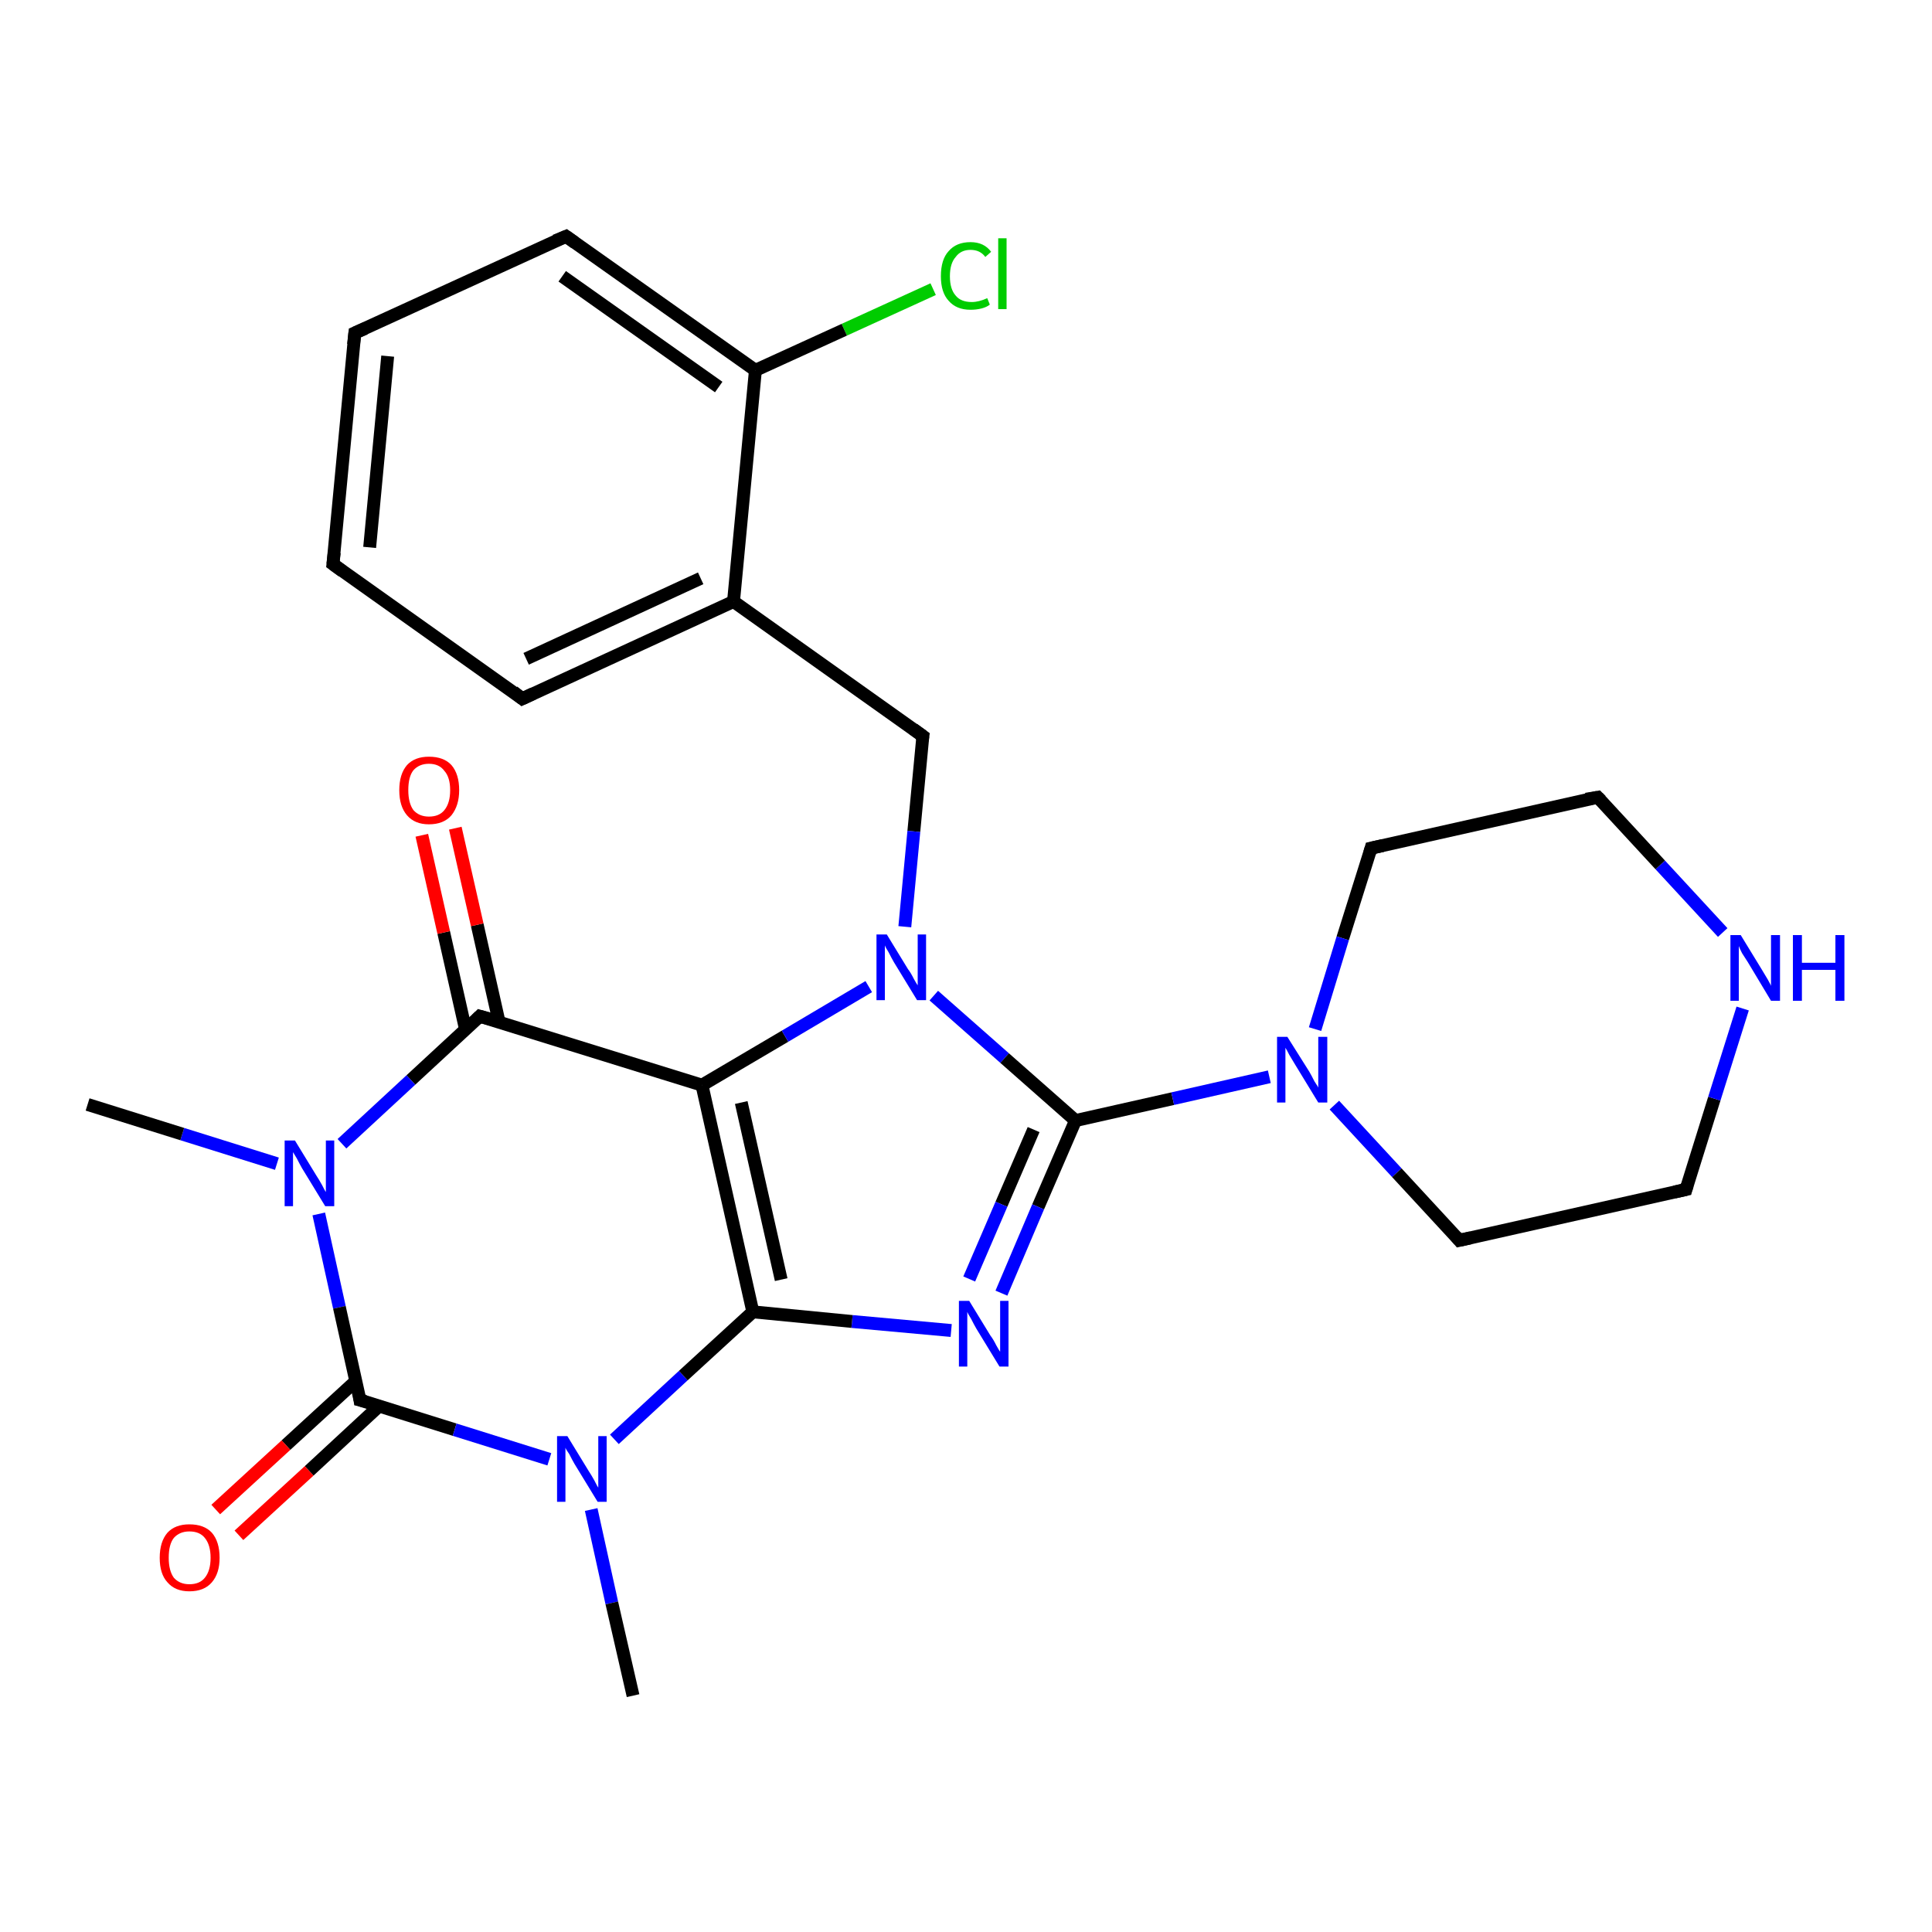 <?xml version='1.0' encoding='iso-8859-1'?>
<svg version='1.1' baseProfile='full'
              xmlns='http://www.w3.org/2000/svg'
                      xmlns:rdkit='http://www.rdkit.org/xml'
                      xmlns:xlink='http://www.w3.org/1999/xlink'
                  xml:space='preserve'
width='300px' height='300px' viewBox='0 0 300 300'>
<!-- END OF HEADER -->
<rect style='opacity:1.0;fill:#FFFFFF;stroke:none' width='300.0' height='300.0' x='0.0' y='0.0'> </rect>
<path class='bond-0 atom-0 atom-1' d='M 144.9,44.9 L 131.1,51.2' style='fill:none;fill-rule:evenodd;stroke:#00CC00;stroke-width:2.0px;stroke-linecap:butt;stroke-linejoin:miter;stroke-opacity:1' />
<path class='bond-0 atom-0 atom-1' d='M 131.1,51.2 L 117.3,57.5' style='fill:none;fill-rule:evenodd;stroke:#000000;stroke-width:2.0px;stroke-linecap:butt;stroke-linejoin:miter;stroke-opacity:1' />
<path class='bond-1 atom-1 atom-2' d='M 117.3,57.5 L 87.9,36.7' style='fill:none;fill-rule:evenodd;stroke:#000000;stroke-width:2.0px;stroke-linecap:butt;stroke-linejoin:miter;stroke-opacity:1' />
<path class='bond-1 atom-1 atom-2' d='M 111.6,60.1 L 87.3,42.9' style='fill:none;fill-rule:evenodd;stroke:#000000;stroke-width:2.0px;stroke-linecap:butt;stroke-linejoin:miter;stroke-opacity:1' />
<path class='bond-2 atom-2 atom-3' d='M 87.9,36.7 L 55.1,51.7' style='fill:none;fill-rule:evenodd;stroke:#000000;stroke-width:2.0px;stroke-linecap:butt;stroke-linejoin:miter;stroke-opacity:1' />
<path class='bond-3 atom-3 atom-4' d='M 55.1,51.7 L 51.7,87.6' style='fill:none;fill-rule:evenodd;stroke:#000000;stroke-width:2.0px;stroke-linecap:butt;stroke-linejoin:miter;stroke-opacity:1' />
<path class='bond-3 atom-3 atom-4' d='M 60.2,55.3 L 57.4,85.0' style='fill:none;fill-rule:evenodd;stroke:#000000;stroke-width:2.0px;stroke-linecap:butt;stroke-linejoin:miter;stroke-opacity:1' />
<path class='bond-4 atom-4 atom-5' d='M 51.7,87.6 L 81.1,108.5' style='fill:none;fill-rule:evenodd;stroke:#000000;stroke-width:2.0px;stroke-linecap:butt;stroke-linejoin:miter;stroke-opacity:1' />
<path class='bond-5 atom-5 atom-6' d='M 81.1,108.5 L 113.9,93.4' style='fill:none;fill-rule:evenodd;stroke:#000000;stroke-width:2.0px;stroke-linecap:butt;stroke-linejoin:miter;stroke-opacity:1' />
<path class='bond-5 atom-5 atom-6' d='M 81.7,102.3 L 108.8,89.8' style='fill:none;fill-rule:evenodd;stroke:#000000;stroke-width:2.0px;stroke-linecap:butt;stroke-linejoin:miter;stroke-opacity:1' />
<path class='bond-6 atom-6 atom-7' d='M 113.9,93.4 L 143.3,114.3' style='fill:none;fill-rule:evenodd;stroke:#000000;stroke-width:2.0px;stroke-linecap:butt;stroke-linejoin:miter;stroke-opacity:1' />
<path class='bond-7 atom-7 atom-8' d='M 143.3,114.3 L 141.9,129.1' style='fill:none;fill-rule:evenodd;stroke:#000000;stroke-width:2.0px;stroke-linecap:butt;stroke-linejoin:miter;stroke-opacity:1' />
<path class='bond-7 atom-7 atom-8' d='M 141.9,129.1 L 140.5,143.9' style='fill:none;fill-rule:evenodd;stroke:#0000FF;stroke-width:2.0px;stroke-linecap:butt;stroke-linejoin:miter;stroke-opacity:1' />
<path class='bond-8 atom-8 atom-9' d='M 145.0,154.6 L 156.0,164.3' style='fill:none;fill-rule:evenodd;stroke:#0000FF;stroke-width:2.0px;stroke-linecap:butt;stroke-linejoin:miter;stroke-opacity:1' />
<path class='bond-8 atom-8 atom-9' d='M 156.0,164.3 L 167.0,174.0' style='fill:none;fill-rule:evenodd;stroke:#000000;stroke-width:2.0px;stroke-linecap:butt;stroke-linejoin:miter;stroke-opacity:1' />
<path class='bond-9 atom-9 atom-10' d='M 167.0,174.0 L 161.2,187.4' style='fill:none;fill-rule:evenodd;stroke:#000000;stroke-width:2.0px;stroke-linecap:butt;stroke-linejoin:miter;stroke-opacity:1' />
<path class='bond-9 atom-9 atom-10' d='M 161.2,187.4 L 155.5,200.8' style='fill:none;fill-rule:evenodd;stroke:#0000FF;stroke-width:2.0px;stroke-linecap:butt;stroke-linejoin:miter;stroke-opacity:1' />
<path class='bond-9 atom-9 atom-10' d='M 160.5,175.4 L 155.5,187.0' style='fill:none;fill-rule:evenodd;stroke:#000000;stroke-width:2.0px;stroke-linecap:butt;stroke-linejoin:miter;stroke-opacity:1' />
<path class='bond-9 atom-9 atom-10' d='M 155.5,187.0 L 150.5,198.6' style='fill:none;fill-rule:evenodd;stroke:#0000FF;stroke-width:2.0px;stroke-linecap:butt;stroke-linejoin:miter;stroke-opacity:1' />
<path class='bond-10 atom-10 atom-11' d='M 147.7,206.6 L 132.3,205.2' style='fill:none;fill-rule:evenodd;stroke:#0000FF;stroke-width:2.0px;stroke-linecap:butt;stroke-linejoin:miter;stroke-opacity:1' />
<path class='bond-10 atom-10 atom-11' d='M 132.3,205.2 L 116.9,203.7' style='fill:none;fill-rule:evenodd;stroke:#000000;stroke-width:2.0px;stroke-linecap:butt;stroke-linejoin:miter;stroke-opacity:1' />
<path class='bond-11 atom-11 atom-12' d='M 116.9,203.7 L 109.0,168.5' style='fill:none;fill-rule:evenodd;stroke:#000000;stroke-width:2.0px;stroke-linecap:butt;stroke-linejoin:miter;stroke-opacity:1' />
<path class='bond-11 atom-11 atom-12' d='M 121.3,198.7 L 115.1,171.2' style='fill:none;fill-rule:evenodd;stroke:#000000;stroke-width:2.0px;stroke-linecap:butt;stroke-linejoin:miter;stroke-opacity:1' />
<path class='bond-12 atom-12 atom-13' d='M 109.0,168.5 L 74.5,157.8' style='fill:none;fill-rule:evenodd;stroke:#000000;stroke-width:2.0px;stroke-linecap:butt;stroke-linejoin:miter;stroke-opacity:1' />
<path class='bond-13 atom-13 atom-14' d='M 77.5,158.7 L 74.1,143.6' style='fill:none;fill-rule:evenodd;stroke:#000000;stroke-width:2.0px;stroke-linecap:butt;stroke-linejoin:miter;stroke-opacity:1' />
<path class='bond-13 atom-13 atom-14' d='M 74.1,143.6 L 70.7,128.6' style='fill:none;fill-rule:evenodd;stroke:#FF0000;stroke-width:2.0px;stroke-linecap:butt;stroke-linejoin:miter;stroke-opacity:1' />
<path class='bond-13 atom-13 atom-14' d='M 72.3,159.9 L 68.9,144.8' style='fill:none;fill-rule:evenodd;stroke:#000000;stroke-width:2.0px;stroke-linecap:butt;stroke-linejoin:miter;stroke-opacity:1' />
<path class='bond-13 atom-13 atom-14' d='M 68.9,144.8 L 65.5,129.7' style='fill:none;fill-rule:evenodd;stroke:#FF0000;stroke-width:2.0px;stroke-linecap:butt;stroke-linejoin:miter;stroke-opacity:1' />
<path class='bond-14 atom-13 atom-15' d='M 74.5,157.8 L 63.8,167.7' style='fill:none;fill-rule:evenodd;stroke:#000000;stroke-width:2.0px;stroke-linecap:butt;stroke-linejoin:miter;stroke-opacity:1' />
<path class='bond-14 atom-13 atom-15' d='M 63.8,167.7 L 53.1,177.6' style='fill:none;fill-rule:evenodd;stroke:#0000FF;stroke-width:2.0px;stroke-linecap:butt;stroke-linejoin:miter;stroke-opacity:1' />
<path class='bond-15 atom-15 atom-16' d='M 49.5,188.5 L 52.7,203.0' style='fill:none;fill-rule:evenodd;stroke:#0000FF;stroke-width:2.0px;stroke-linecap:butt;stroke-linejoin:miter;stroke-opacity:1' />
<path class='bond-15 atom-15 atom-16' d='M 52.7,203.0 L 55.9,217.4' style='fill:none;fill-rule:evenodd;stroke:#000000;stroke-width:2.0px;stroke-linecap:butt;stroke-linejoin:miter;stroke-opacity:1' />
<path class='bond-16 atom-16 atom-17' d='M 55.3,214.4 L 44.4,224.4' style='fill:none;fill-rule:evenodd;stroke:#000000;stroke-width:2.0px;stroke-linecap:butt;stroke-linejoin:miter;stroke-opacity:1' />
<path class='bond-16 atom-16 atom-17' d='M 44.4,224.4 L 33.5,234.4' style='fill:none;fill-rule:evenodd;stroke:#FF0000;stroke-width:2.0px;stroke-linecap:butt;stroke-linejoin:miter;stroke-opacity:1' />
<path class='bond-16 atom-16 atom-17' d='M 58.9,218.3 L 48.0,228.4' style='fill:none;fill-rule:evenodd;stroke:#000000;stroke-width:2.0px;stroke-linecap:butt;stroke-linejoin:miter;stroke-opacity:1' />
<path class='bond-16 atom-16 atom-17' d='M 48.0,228.4 L 37.1,238.4' style='fill:none;fill-rule:evenodd;stroke:#FF0000;stroke-width:2.0px;stroke-linecap:butt;stroke-linejoin:miter;stroke-opacity:1' />
<path class='bond-17 atom-16 atom-18' d='M 55.9,217.4 L 70.6,222.0' style='fill:none;fill-rule:evenodd;stroke:#000000;stroke-width:2.0px;stroke-linecap:butt;stroke-linejoin:miter;stroke-opacity:1' />
<path class='bond-17 atom-16 atom-18' d='M 70.6,222.0 L 85.3,226.6' style='fill:none;fill-rule:evenodd;stroke:#0000FF;stroke-width:2.0px;stroke-linecap:butt;stroke-linejoin:miter;stroke-opacity:1' />
<path class='bond-18 atom-18 atom-19' d='M 91.8,234.4 L 95.0,248.9' style='fill:none;fill-rule:evenodd;stroke:#0000FF;stroke-width:2.0px;stroke-linecap:butt;stroke-linejoin:miter;stroke-opacity:1' />
<path class='bond-18 atom-18 atom-19' d='M 95.0,248.9 L 98.3,263.3' style='fill:none;fill-rule:evenodd;stroke:#000000;stroke-width:2.0px;stroke-linecap:butt;stroke-linejoin:miter;stroke-opacity:1' />
<path class='bond-19 atom-15 atom-20' d='M 43.0,180.7 L 28.3,176.1' style='fill:none;fill-rule:evenodd;stroke:#0000FF;stroke-width:2.0px;stroke-linecap:butt;stroke-linejoin:miter;stroke-opacity:1' />
<path class='bond-19 atom-15 atom-20' d='M 28.3,176.1 L 13.6,171.5' style='fill:none;fill-rule:evenodd;stroke:#000000;stroke-width:2.0px;stroke-linecap:butt;stroke-linejoin:miter;stroke-opacity:1' />
<path class='bond-20 atom-9 atom-21' d='M 167.0,174.0 L 182.1,170.6' style='fill:none;fill-rule:evenodd;stroke:#000000;stroke-width:2.0px;stroke-linecap:butt;stroke-linejoin:miter;stroke-opacity:1' />
<path class='bond-20 atom-9 atom-21' d='M 182.1,170.6 L 197.1,167.2' style='fill:none;fill-rule:evenodd;stroke:#0000FF;stroke-width:2.0px;stroke-linecap:butt;stroke-linejoin:miter;stroke-opacity:1' />
<path class='bond-21 atom-21 atom-22' d='M 207.2,171.6 L 216.9,182.1' style='fill:none;fill-rule:evenodd;stroke:#0000FF;stroke-width:2.0px;stroke-linecap:butt;stroke-linejoin:miter;stroke-opacity:1' />
<path class='bond-21 atom-21 atom-22' d='M 216.9,182.1 L 226.6,192.6' style='fill:none;fill-rule:evenodd;stroke:#000000;stroke-width:2.0px;stroke-linecap:butt;stroke-linejoin:miter;stroke-opacity:1' />
<path class='bond-22 atom-22 atom-23' d='M 226.6,192.6 L 261.8,184.7' style='fill:none;fill-rule:evenodd;stroke:#000000;stroke-width:2.0px;stroke-linecap:butt;stroke-linejoin:miter;stroke-opacity:1' />
<path class='bond-23 atom-23 atom-24' d='M 261.8,184.7 L 266.2,170.6' style='fill:none;fill-rule:evenodd;stroke:#000000;stroke-width:2.0px;stroke-linecap:butt;stroke-linejoin:miter;stroke-opacity:1' />
<path class='bond-23 atom-23 atom-24' d='M 266.2,170.6 L 270.6,156.6' style='fill:none;fill-rule:evenodd;stroke:#0000FF;stroke-width:2.0px;stroke-linecap:butt;stroke-linejoin:miter;stroke-opacity:1' />
<path class='bond-24 atom-24 atom-25' d='M 267.5,144.8 L 257.8,134.3' style='fill:none;fill-rule:evenodd;stroke:#0000FF;stroke-width:2.0px;stroke-linecap:butt;stroke-linejoin:miter;stroke-opacity:1' />
<path class='bond-24 atom-24 atom-25' d='M 257.8,134.3 L 248.1,123.8' style='fill:none;fill-rule:evenodd;stroke:#000000;stroke-width:2.0px;stroke-linecap:butt;stroke-linejoin:miter;stroke-opacity:1' />
<path class='bond-25 atom-25 atom-26' d='M 248.1,123.8 L 212.9,131.7' style='fill:none;fill-rule:evenodd;stroke:#000000;stroke-width:2.0px;stroke-linecap:butt;stroke-linejoin:miter;stroke-opacity:1' />
<path class='bond-26 atom-6 atom-1' d='M 113.9,93.4 L 117.3,57.5' style='fill:none;fill-rule:evenodd;stroke:#000000;stroke-width:2.0px;stroke-linecap:butt;stroke-linejoin:miter;stroke-opacity:1' />
<path class='bond-27 atom-12 atom-8' d='M 109.0,168.5 L 121.9,160.9' style='fill:none;fill-rule:evenodd;stroke:#000000;stroke-width:2.0px;stroke-linecap:butt;stroke-linejoin:miter;stroke-opacity:1' />
<path class='bond-27 atom-12 atom-8' d='M 121.9,160.9 L 134.9,153.2' style='fill:none;fill-rule:evenodd;stroke:#0000FF;stroke-width:2.0px;stroke-linecap:butt;stroke-linejoin:miter;stroke-opacity:1' />
<path class='bond-28 atom-18 atom-11' d='M 95.4,223.5 L 106.1,213.6' style='fill:none;fill-rule:evenodd;stroke:#0000FF;stroke-width:2.0px;stroke-linecap:butt;stroke-linejoin:miter;stroke-opacity:1' />
<path class='bond-28 atom-18 atom-11' d='M 106.1,213.6 L 116.9,203.7' style='fill:none;fill-rule:evenodd;stroke:#000000;stroke-width:2.0px;stroke-linecap:butt;stroke-linejoin:miter;stroke-opacity:1' />
<path class='bond-29 atom-26 atom-21' d='M 212.9,131.7 L 208.5,145.7' style='fill:none;fill-rule:evenodd;stroke:#000000;stroke-width:2.0px;stroke-linecap:butt;stroke-linejoin:miter;stroke-opacity:1' />
<path class='bond-29 atom-26 atom-21' d='M 208.5,145.7 L 204.2,159.8' style='fill:none;fill-rule:evenodd;stroke:#0000FF;stroke-width:2.0px;stroke-linecap:butt;stroke-linejoin:miter;stroke-opacity:1' />
<path d='M 89.3,37.7 L 87.9,36.7 L 86.2,37.4' style='fill:none;stroke:#000000;stroke-width:2.0px;stroke-linecap:butt;stroke-linejoin:miter;stroke-opacity:1;' />
<path d='M 56.7,51.0 L 55.1,51.7 L 54.9,53.5' style='fill:none;stroke:#000000;stroke-width:2.0px;stroke-linecap:butt;stroke-linejoin:miter;stroke-opacity:1;' />
<path d='M 51.9,85.8 L 51.7,87.6 L 53.2,88.7' style='fill:none;stroke:#000000;stroke-width:2.0px;stroke-linecap:butt;stroke-linejoin:miter;stroke-opacity:1;' />
<path d='M 79.7,107.4 L 81.1,108.5 L 82.8,107.7' style='fill:none;stroke:#000000;stroke-width:2.0px;stroke-linecap:butt;stroke-linejoin:miter;stroke-opacity:1;' />
<path d='M 141.8,113.2 L 143.3,114.3 L 143.2,115.0' style='fill:none;stroke:#000000;stroke-width:2.0px;stroke-linecap:butt;stroke-linejoin:miter;stroke-opacity:1;' />
<path d='M 76.3,158.3 L 74.5,157.8 L 74.0,158.3' style='fill:none;stroke:#000000;stroke-width:2.0px;stroke-linecap:butt;stroke-linejoin:miter;stroke-opacity:1;' />
<path d='M 55.8,216.7 L 55.9,217.4 L 56.7,217.6' style='fill:none;stroke:#000000;stroke-width:2.0px;stroke-linecap:butt;stroke-linejoin:miter;stroke-opacity:1;' />
<path d='M 226.1,192.0 L 226.6,192.6 L 228.4,192.2' style='fill:none;stroke:#000000;stroke-width:2.0px;stroke-linecap:butt;stroke-linejoin:miter;stroke-opacity:1;' />
<path d='M 260.0,185.1 L 261.8,184.7 L 262.0,184.0' style='fill:none;stroke:#000000;stroke-width:2.0px;stroke-linecap:butt;stroke-linejoin:miter;stroke-opacity:1;' />
<path d='M 248.6,124.3 L 248.1,123.8 L 246.3,124.1' style='fill:none;stroke:#000000;stroke-width:2.0px;stroke-linecap:butt;stroke-linejoin:miter;stroke-opacity:1;' />
<path d='M 214.7,131.3 L 212.9,131.7 L 212.7,132.4' style='fill:none;stroke:#000000;stroke-width:2.0px;stroke-linecap:butt;stroke-linejoin:miter;stroke-opacity:1;' />
<path class='atom-0' d='M 146.1 42.9
Q 146.1 40.3, 147.3 39.0
Q 148.5 37.6, 150.7 37.6
Q 152.8 37.6, 153.9 39.1
L 153.0 39.9
Q 152.2 38.8, 150.7 38.8
Q 149.2 38.8, 148.4 39.9
Q 147.5 40.9, 147.5 42.9
Q 147.5 44.9, 148.4 45.9
Q 149.2 46.9, 150.9 46.9
Q 152.0 46.9, 153.3 46.3
L 153.7 47.3
Q 153.2 47.7, 152.4 47.9
Q 151.6 48.1, 150.7 48.1
Q 148.5 48.1, 147.3 46.7
Q 146.1 45.4, 146.1 42.9
' fill='#00CC00'/>
<path class='atom-0' d='M 155.0 37.0
L 156.3 37.0
L 156.3 48.0
L 155.0 48.0
L 155.0 37.0
' fill='#00CC00'/>
<path class='atom-8' d='M 137.7 145.1
L 141.0 150.5
Q 141.4 151.0, 141.9 152.0
Q 142.4 152.9, 142.5 153.0
L 142.5 145.1
L 143.8 145.1
L 143.8 155.3
L 142.4 155.3
L 138.8 149.4
Q 138.4 148.7, 138.0 147.9
Q 137.5 147.1, 137.4 146.8
L 137.4 155.3
L 136.1 155.3
L 136.1 145.1
L 137.7 145.1
' fill='#0000FF'/>
<path class='atom-10' d='M 150.5 202.0
L 153.8 207.4
Q 154.2 207.9, 154.7 208.9
Q 155.2 209.8, 155.3 209.9
L 155.3 202.0
L 156.6 202.0
L 156.6 212.2
L 155.2 212.2
L 151.6 206.3
Q 151.2 205.6, 150.8 204.8
Q 150.3 204.0, 150.2 203.7
L 150.2 212.2
L 148.9 212.2
L 148.9 202.0
L 150.5 202.0
' fill='#0000FF'/>
<path class='atom-14' d='M 62.0 122.7
Q 62.0 120.2, 63.2 118.8
Q 64.4 117.5, 66.6 117.5
Q 68.9 117.5, 70.1 118.8
Q 71.3 120.2, 71.3 122.7
Q 71.3 125.1, 70.1 126.6
Q 68.9 128.0, 66.6 128.0
Q 64.4 128.0, 63.2 126.6
Q 62.0 125.2, 62.0 122.7
M 66.6 126.8
Q 68.2 126.8, 69.0 125.8
Q 69.9 124.7, 69.9 122.7
Q 69.9 120.7, 69.0 119.7
Q 68.2 118.6, 66.6 118.6
Q 65.1 118.6, 64.2 119.6
Q 63.4 120.6, 63.4 122.7
Q 63.4 124.7, 64.2 125.8
Q 65.1 126.8, 66.6 126.8
' fill='#FF0000'/>
<path class='atom-15' d='M 45.8 177.1
L 49.1 182.5
Q 49.5 183.1, 50.0 184.0
Q 50.5 185.0, 50.6 185.1
L 50.6 177.1
L 51.9 177.1
L 51.9 187.3
L 50.5 187.3
L 46.9 181.4
Q 46.5 180.7, 46.1 179.9
Q 45.6 179.1, 45.5 178.9
L 45.5 187.3
L 44.2 187.3
L 44.2 177.1
L 45.8 177.1
' fill='#0000FF'/>
<path class='atom-17' d='M 24.8 241.9
Q 24.8 239.4, 26.0 238.0
Q 27.2 236.7, 29.4 236.7
Q 31.7 236.7, 32.9 238.0
Q 34.1 239.4, 34.1 241.9
Q 34.1 244.3, 32.9 245.7
Q 31.7 247.1, 29.4 247.1
Q 27.2 247.1, 26.0 245.7
Q 24.8 244.4, 24.8 241.9
M 29.4 246.0
Q 31.0 246.0, 31.8 245.0
Q 32.7 243.9, 32.7 241.9
Q 32.7 239.9, 31.8 238.8
Q 31.0 237.8, 29.4 237.8
Q 27.9 237.8, 27.0 238.8
Q 26.2 239.8, 26.2 241.9
Q 26.2 243.9, 27.0 245.0
Q 27.9 246.0, 29.4 246.0
' fill='#FF0000'/>
<path class='atom-18' d='M 88.1 223.0
L 91.4 228.4
Q 91.8 229.0, 92.3 229.9
Q 92.8 230.9, 92.9 231.0
L 92.9 223.0
L 94.2 223.0
L 94.2 233.2
L 92.8 233.2
L 89.2 227.3
Q 88.8 226.6, 88.4 225.8
Q 87.9 225.1, 87.8 224.8
L 87.8 233.2
L 86.5 233.2
L 86.5 223.0
L 88.1 223.0
' fill='#0000FF'/>
<path class='atom-21' d='M 199.9 161.0
L 203.3 166.4
Q 203.6 166.9, 204.1 167.9
Q 204.7 168.8, 204.7 168.9
L 204.7 161.0
L 206.1 161.0
L 206.1 171.2
L 204.7 171.2
L 201.1 165.3
Q 200.7 164.6, 200.2 163.8
Q 199.8 163.0, 199.6 162.7
L 199.6 171.2
L 198.3 171.2
L 198.3 161.0
L 199.9 161.0
' fill='#0000FF'/>
<path class='atom-24' d='M 270.3 145.2
L 273.6 150.6
Q 273.9 151.1, 274.5 152.1
Q 275.0 153.0, 275.0 153.1
L 275.0 145.2
L 276.4 145.2
L 276.4 155.4
L 275.0 155.4
L 271.4 149.4
Q 271.0 148.8, 270.5 148.0
Q 270.1 147.2, 270.0 146.9
L 270.0 155.4
L 268.7 155.4
L 268.7 145.2
L 270.3 145.2
' fill='#0000FF'/>
<path class='atom-24' d='M 278.4 145.2
L 279.8 145.2
L 279.8 149.5
L 285.0 149.5
L 285.0 145.2
L 286.4 145.2
L 286.4 155.4
L 285.0 155.4
L 285.0 150.6
L 279.8 150.6
L 279.8 155.4
L 278.4 155.4
L 278.4 145.2
' fill='#0000FF'/>
</svg>
